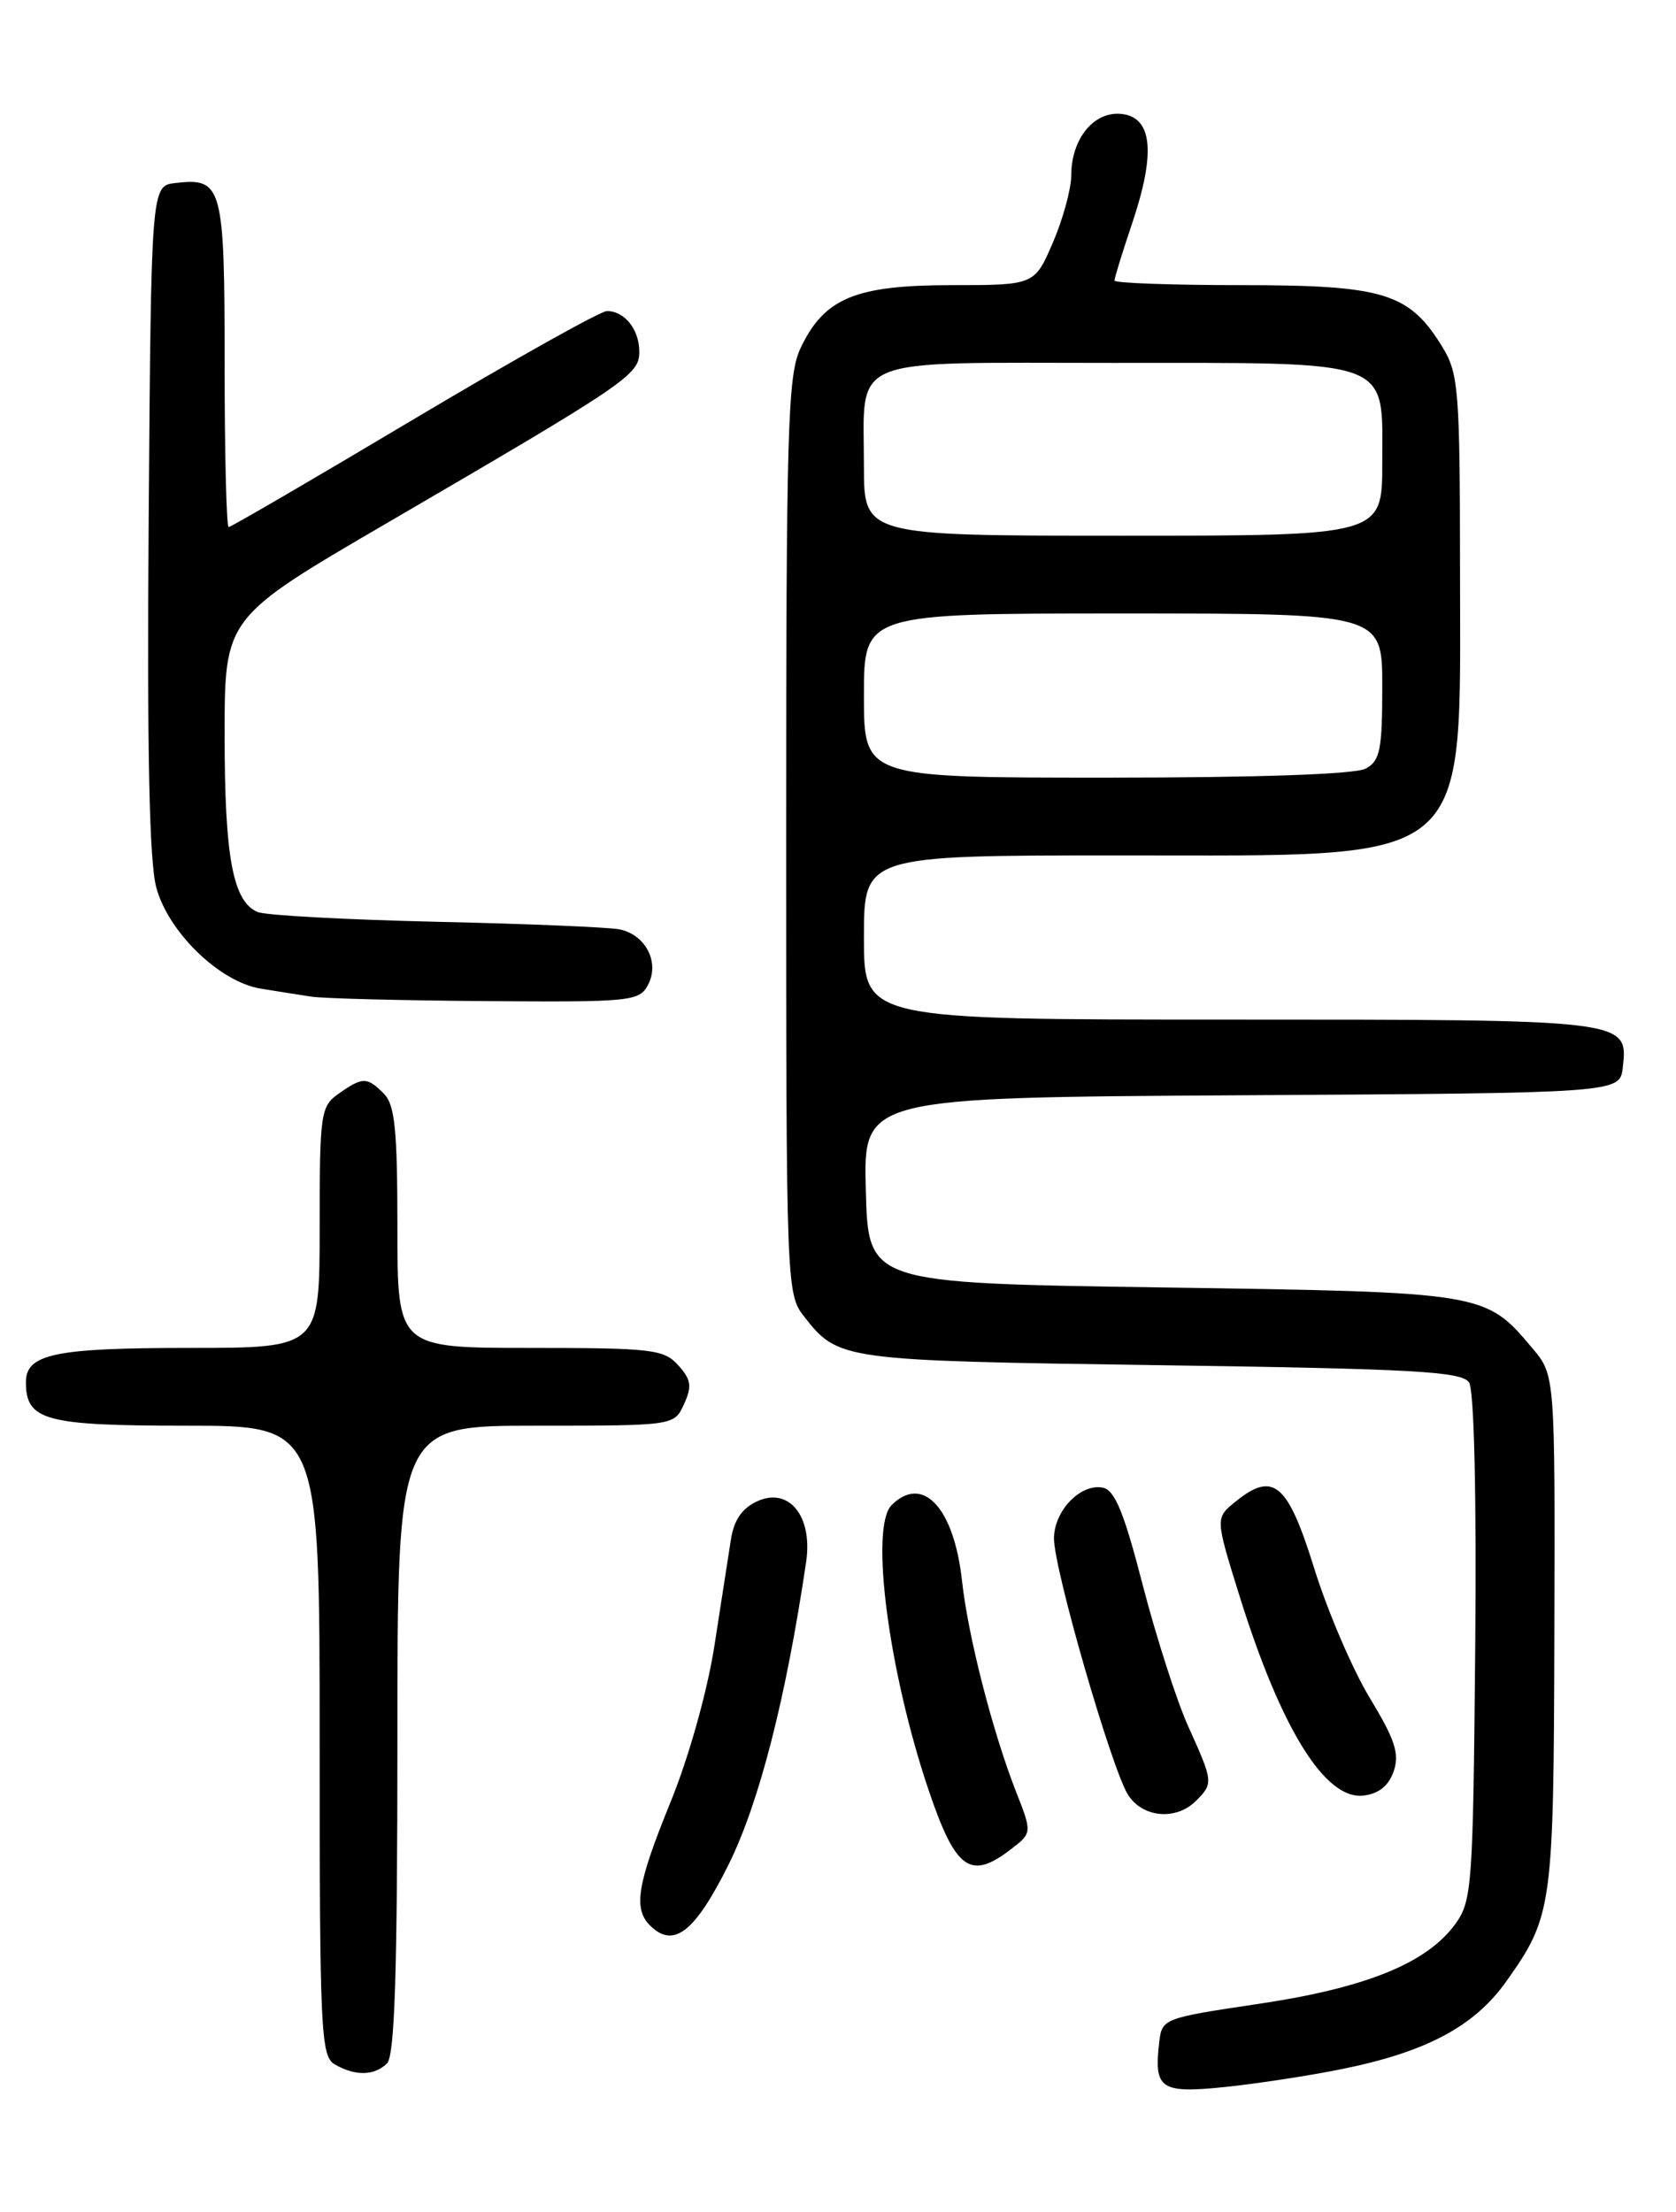 <?xml version="1.0" encoding="UTF-8" standalone="no"?>
<!DOCTYPE svg PUBLIC "-//W3C//DTD SVG 1.1//EN" "http://www.w3.org/Graphics/SVG/1.1/DTD/svg11.dtd" >
<svg xmlns="http://www.w3.org/2000/svg" xmlns:xlink="http://www.w3.org/1999/xlink" version="1.1" viewBox="0 0 194 256">
 <g >
 <path fill="currentColor"
d=" M 155.38 239.45 C 165.14 237.47 170.69 234.50 174.38 229.28 C 179.71 221.75 179.84 220.76 179.92 188.83 C 180.00 159.15 180.00 159.15 177.38 156.04 C 171.92 149.55 171.91 149.55 134.50 149.00 C 100.50 148.50 100.50 148.50 100.22 137.76 C 99.93 127.02 99.93 127.02 143.72 126.76 C 187.50 126.50 187.50 126.50 187.84 123.55 C 188.47 117.99 188.55 118.00 142.31 118.00 C 100.00 118.00 100.00 118.00 100.00 108.50 C 100.00 99.00 100.00 99.00 129.75 99.00 C 171.02 98.99 169.00 100.69 169.00 65.85 C 168.99 45.31 168.83 43.24 167.01 40.24 C 163.14 33.90 160.27 33.01 143.75 33.00 C 135.64 33.00 129.00 32.76 129.00 32.47 C 129.00 32.18 129.92 29.19 131.05 25.84 C 133.79 17.71 133.40 13.60 129.85 13.19 C 126.65 12.82 124.00 16.04 124.00 20.29 C 124.00 21.85 123.04 25.35 121.88 28.06 C 119.75 33.00 119.75 33.00 110.13 33.00 C 99.00 33.01 95.41 34.50 92.67 40.28 C 91.18 43.43 91.00 49.36 91.00 96.77 C 91.00 148.88 91.03 149.77 93.08 152.37 C 97.06 157.43 97.32 157.47 134.29 158.00 C 163.73 158.42 169.22 158.73 170.05 160.00 C 170.63 160.91 170.92 173.03 170.76 190.68 C 170.51 218.30 170.39 220.01 168.45 222.68 C 165.15 227.21 158.12 230.06 145.72 231.91 C 134.64 233.56 134.50 233.61 134.18 236.37 C 133.55 241.77 134.33 242.30 141.76 241.54 C 145.47 241.16 151.60 240.22 155.38 239.45 Z  M 44.80 238.80 C 45.69 237.91 46.00 228.20 46.00 201.30 C 46.00 165.00 46.00 165.00 62.02 165.00 C 78.04 165.00 78.04 165.00 79.18 162.50 C 80.12 160.44 80.00 159.66 78.50 158.00 C 76.84 156.16 75.43 156.00 61.35 156.00 C 46.00 156.00 46.00 156.00 46.00 142.07 C 46.00 130.74 45.71 127.85 44.43 126.57 C 42.48 124.62 41.99 124.62 39.22 126.56 C 37.11 128.04 37.00 128.78 37.00 142.06 C 37.00 156.00 37.00 156.00 21.93 156.00 C 6.34 156.00 3.00 156.70 3.00 159.96 C 3.00 164.40 5.20 165.00 21.57 165.00 C 37.00 165.00 37.00 165.00 37.00 201.45 C 37.00 235.11 37.13 237.98 38.75 238.92 C 41.11 240.29 43.35 240.25 44.80 238.80 Z  M 84.34 215.78 C 87.87 208.67 90.97 196.59 93.31 180.78 C 94.10 175.50 91.34 172.07 87.67 173.74 C 85.89 174.55 84.95 175.92 84.60 178.20 C 84.32 180.02 83.46 185.58 82.68 190.56 C 81.86 195.79 79.72 203.40 77.63 208.53 C 73.75 218.05 73.28 220.88 75.24 222.84 C 77.96 225.56 80.43 223.64 84.34 215.78 Z  M 116.99 214.04 C 119.48 212.13 119.48 212.13 117.59 207.31 C 114.88 200.38 112.06 189.37 111.36 183.00 C 110.44 174.50 106.81 170.59 103.20 174.20 C 100.67 176.73 102.84 193.43 107.50 207.21 C 110.62 216.41 112.32 217.63 116.99 214.04 Z  M 138.43 208.43 C 140.46 206.40 140.44 206.22 137.57 199.87 C 136.23 196.92 133.86 189.55 132.29 183.51 C 130.12 175.07 129.04 172.44 127.65 172.17 C 125.06 171.67 122.00 174.86 122.00 178.06 C 122.00 181.65 128.71 204.84 130.59 207.75 C 132.29 210.38 136.14 210.71 138.43 208.43 Z  M 161.32 205.00 C 162.02 202.98 161.48 201.34 158.55 196.50 C 156.55 193.20 153.66 186.45 152.12 181.50 C 149.05 171.63 147.40 170.23 143.00 173.80 C 140.67 175.69 140.67 175.69 143.44 184.59 C 148.26 200.06 153.38 208.33 157.83 207.81 C 159.59 207.60 160.75 206.67 161.32 205.00 Z  M 75.00 114.00 C 76.39 111.40 74.75 108.19 71.72 107.56 C 70.50 107.31 60.95 106.91 50.50 106.68 C 40.05 106.44 30.74 105.94 29.82 105.55 C 26.96 104.34 26.00 99.22 26.00 85.09 C 26.00 71.49 26.00 71.49 44.75 60.56 C 72.73 44.25 74.00 43.38 74.00 40.71 C 74.00 38.13 72.30 36.00 70.25 36.00 C 69.51 36.00 59.46 41.63 47.92 48.50 C 36.38 55.38 26.73 61.00 26.47 61.00 C 26.21 61.00 26.00 52.51 26.00 42.12 C 26.00 21.49 25.74 20.55 20.31 21.18 C 17.50 21.50 17.50 21.50 17.21 60.00 C 17.01 87.03 17.28 99.77 18.10 102.75 C 19.51 107.92 25.45 113.66 30.19 114.42 C 32.01 114.72 34.62 115.13 36.00 115.34 C 37.38 115.56 46.47 115.79 56.21 115.86 C 72.98 115.99 73.99 115.89 75.00 114.00 Z  M 100.00 80.50 C 100.00 71.00 100.00 71.00 130.00 71.00 C 160.00 71.00 160.00 71.00 160.00 79.46 C 160.00 86.81 159.74 88.07 158.07 88.96 C 156.86 89.61 145.50 90.00 128.07 90.00 C 100.00 90.00 100.00 90.00 100.00 80.50 Z  M 100.00 53.93 C 100.00 41.03 97.67 42.00 128.81 42.00 C 161.60 42.00 160.00 41.41 160.00 53.56 C 160.00 62.00 160.00 62.00 130.00 62.00 C 100.00 62.00 100.00 62.00 100.00 53.93 Z "/>
</g>
</svg>